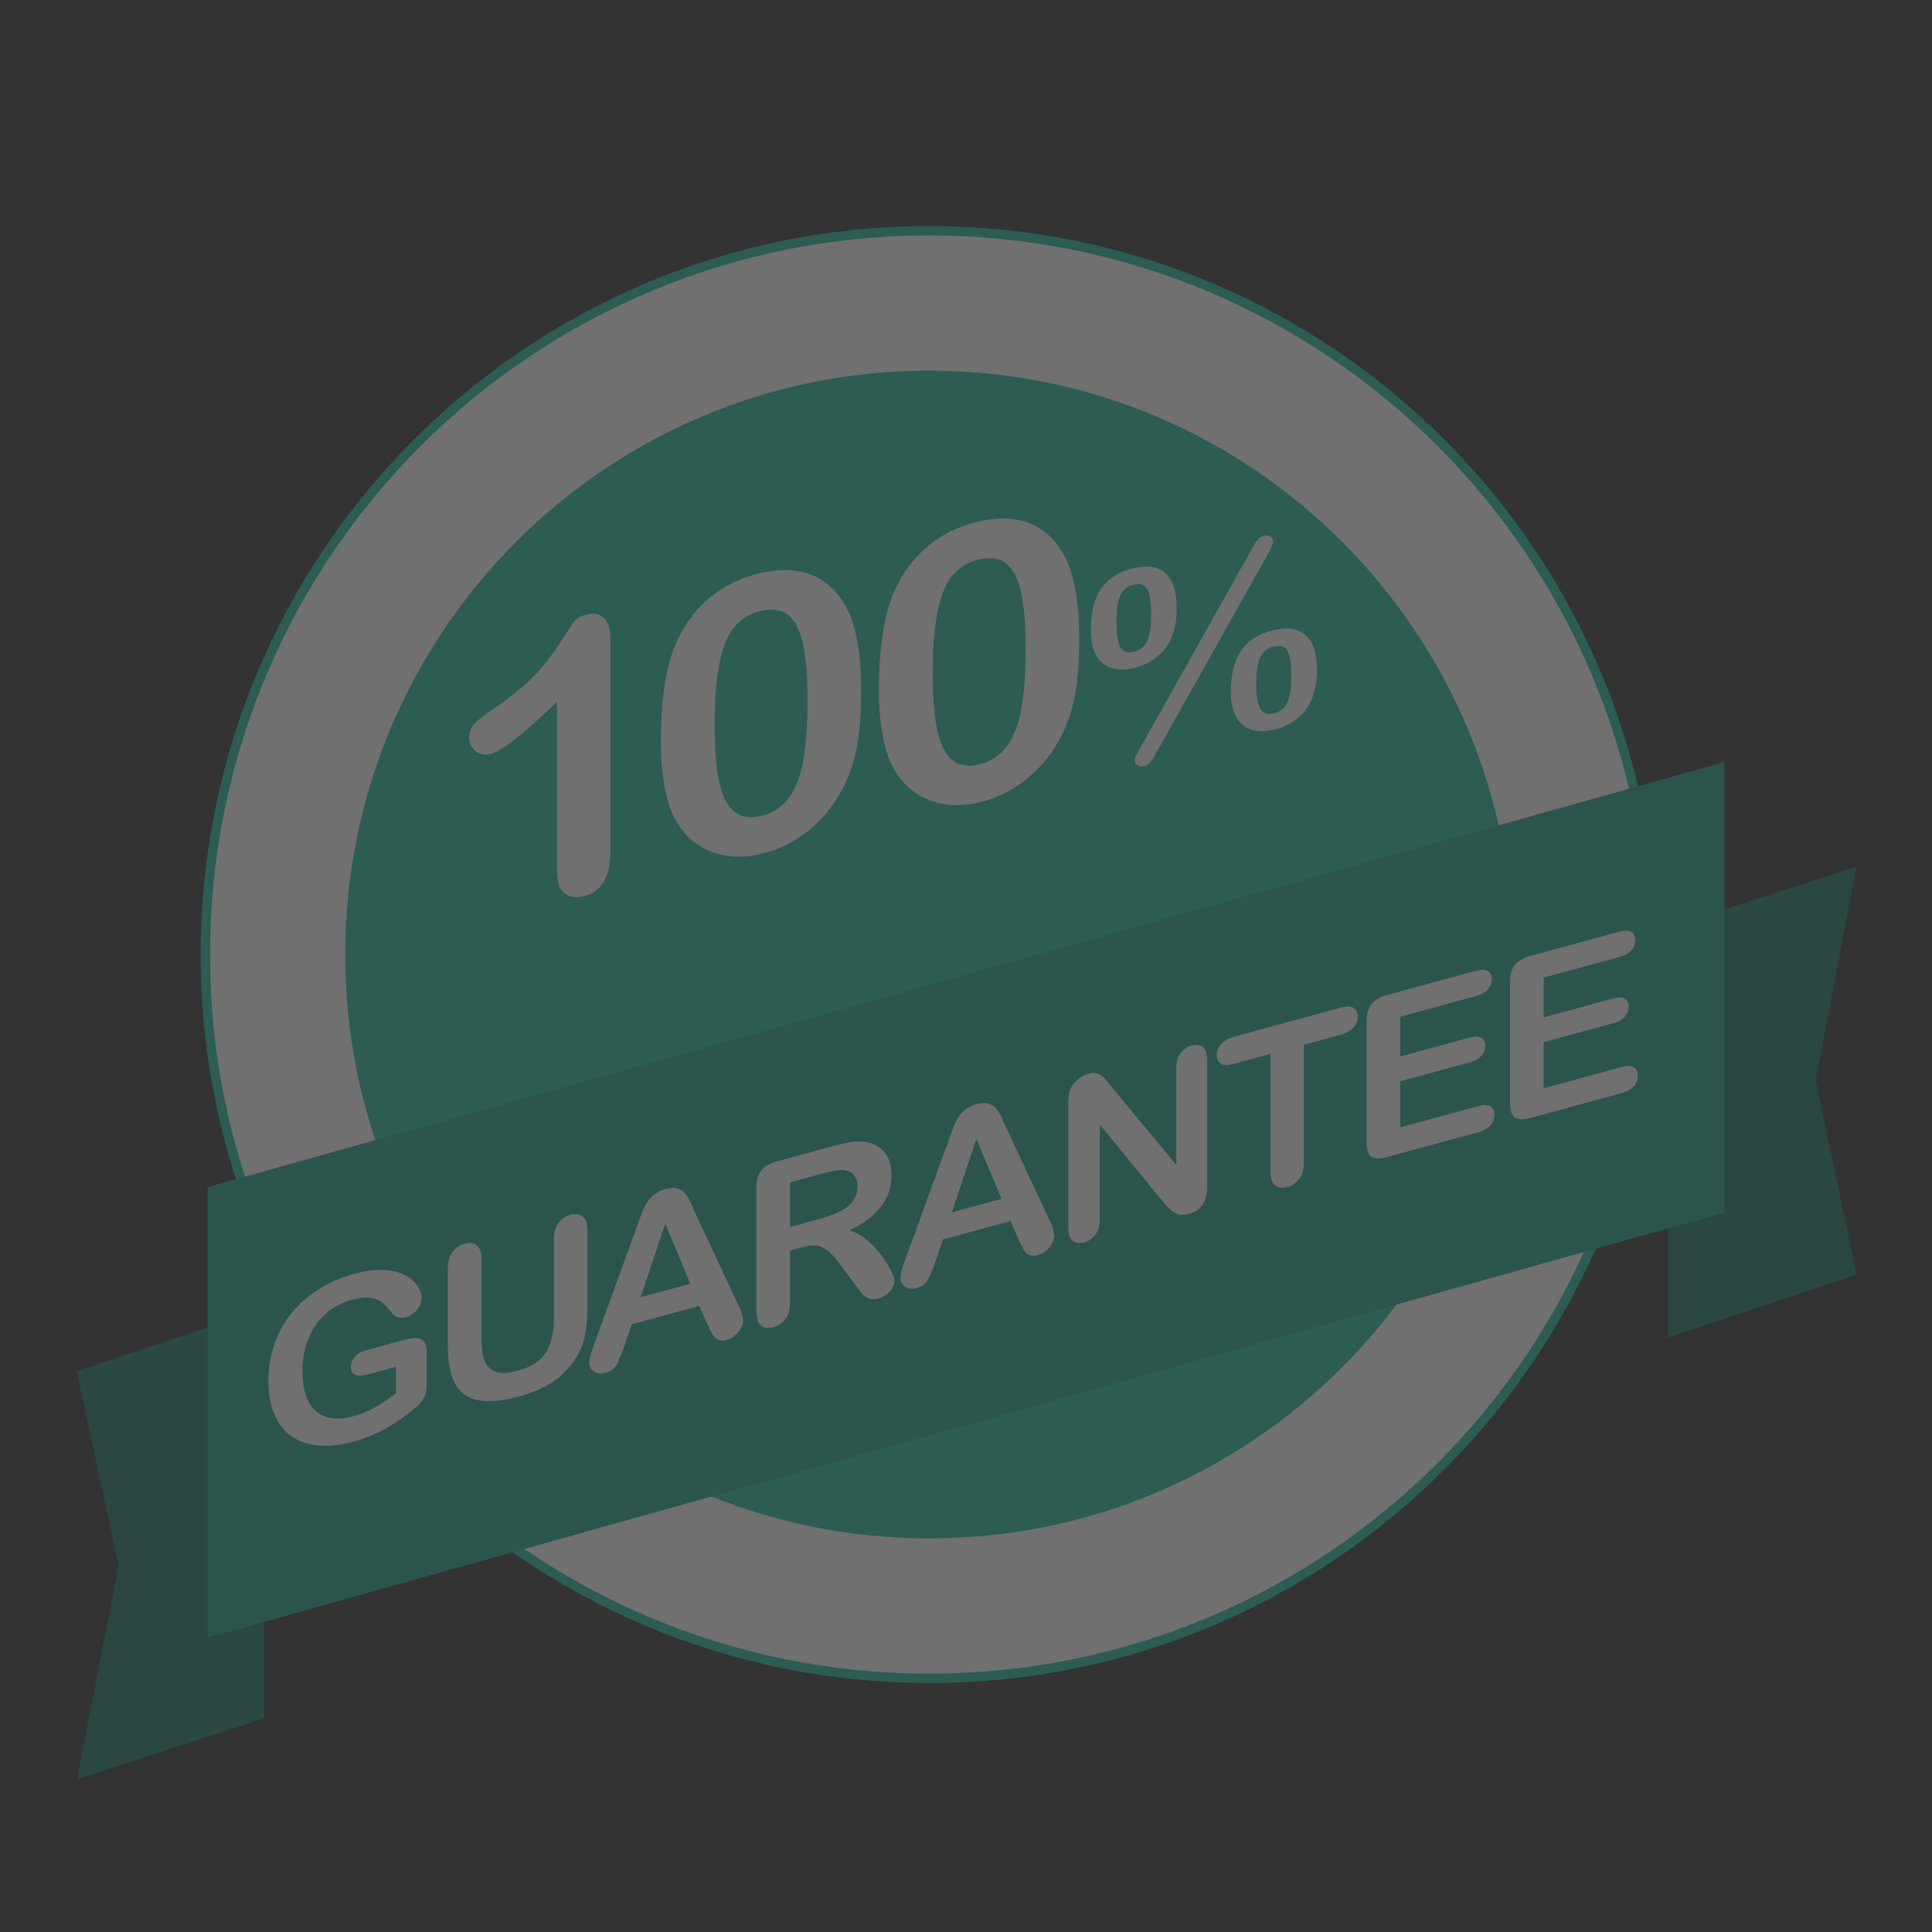 <svg width="100" height="100" viewBox="0 0 100 100" fill="none" xmlns="http://www.w3.org/2000/svg">
<rect x="0" y="0" width="100" height="100" fill="#333333" stroke="none"/>
<g opacity="0.3">
<path d="M48.091 87.112C68.916 87.112 85.798 70.23 85.798 49.406C85.798 28.581 68.916 11.699 48.091 11.699C27.267 11.699 10.385 28.581 10.385 49.406C10.385 70.23 27.267 87.112 48.091 87.112Z" fill="#1ABC9C"/>
<path d="M28.834 45.143V36.319C27.119 37.984 25.965 38.887 25.371 39.028C25.087 39.095 24.835 39.046 24.616 38.881C24.397 38.717 24.287 38.492 24.287 38.208C24.287 37.878 24.395 37.61 24.611 37.404C24.827 37.197 25.209 36.907 25.756 36.532C26.572 35.97 27.225 35.428 27.715 34.905C28.204 34.383 28.638 33.824 29.016 33.231C29.395 32.637 29.641 32.269 29.756 32.125C29.87 31.981 30.087 31.872 30.404 31.797C30.762 31.713 31.049 31.777 31.265 31.991C31.481 32.205 31.589 32.545 31.589 33.011V44.114C31.589 45.413 31.126 46.172 30.201 46.391C29.79 46.488 29.459 46.434 29.209 46.228C28.959 46.022 28.834 45.66 28.834 45.143Z" fill="white"/>
<path d="M44.573 35.78C44.573 36.84 44.506 37.768 44.371 38.563C44.236 39.358 43.986 40.108 43.621 40.815C43.162 41.686 42.568 42.415 41.839 43.001C41.11 43.587 40.3 43.985 39.408 44.196C38.382 44.438 37.462 44.378 36.649 44.014C35.835 43.65 35.222 43.026 34.811 42.14C34.601 41.653 34.448 41.096 34.35 40.47C34.252 39.843 34.203 39.152 34.203 38.395C34.203 37.419 34.257 36.527 34.365 35.719C34.473 34.912 34.642 34.199 34.872 33.583C35.27 32.557 35.849 31.711 36.609 31.044C37.368 30.376 38.274 29.918 39.328 29.669C40.023 29.505 40.654 29.464 41.221 29.546C41.788 29.629 42.286 29.828 42.715 30.144C43.144 30.459 43.507 30.889 43.804 31.433C44.317 32.379 44.573 33.828 44.573 35.78ZM41.798 36.242C41.798 35.059 41.724 34.108 41.576 33.39C41.427 32.672 41.177 32.162 40.826 31.86C40.475 31.559 39.989 31.481 39.368 31.628C38.477 31.839 37.857 32.415 37.51 33.357C37.162 34.299 36.988 35.666 36.988 37.456C36.988 38.672 37.062 39.65 37.211 40.39C37.359 41.131 37.609 41.658 37.96 41.973C38.311 42.288 38.787 42.374 39.388 42.232C40.009 42.085 40.495 41.764 40.846 41.267C41.197 40.77 41.444 40.121 41.586 39.318C41.727 38.515 41.798 37.489 41.798 36.242Z" fill="white"/>
<path d="M55.861 33.113C55.861 34.173 55.793 35.101 55.658 35.895C55.523 36.69 55.273 37.441 54.909 38.148C54.45 39.019 53.856 39.748 53.127 40.334C52.398 40.92 51.587 41.318 50.696 41.529C49.67 41.771 48.75 41.711 47.937 41.347C47.123 40.983 46.51 40.358 46.099 39.473C45.889 38.986 45.736 38.429 45.638 37.802C45.54 37.176 45.491 36.484 45.491 35.728C45.491 34.752 45.545 33.86 45.653 33.052C45.761 32.245 45.93 31.532 46.16 30.916C46.558 29.89 47.137 29.044 47.897 28.376C48.656 27.709 49.562 27.251 50.616 27.002C51.311 26.838 51.942 26.797 52.509 26.879C53.077 26.962 53.574 27.161 54.003 27.477C54.432 27.793 54.794 28.222 55.092 28.767C55.604 29.712 55.861 31.161 55.861 33.113ZM53.086 33.575C53.086 32.392 53.012 31.441 52.863 30.723C52.715 30.005 52.465 29.495 52.114 29.193C51.763 28.892 51.277 28.814 50.656 28.961C49.764 29.171 49.145 29.748 48.797 30.69C48.449 31.632 48.276 32.998 48.276 34.789C48.276 36.004 48.35 36.982 48.499 37.723C48.647 38.464 48.897 38.991 49.248 39.306C49.599 39.62 50.075 39.707 50.676 39.565C51.297 39.418 51.783 39.096 52.134 38.6C52.485 38.103 52.732 37.453 52.874 36.65C53.015 35.848 53.086 34.822 53.086 33.575Z" fill="white"/>
<path d="M60.908 31.496C60.908 32.361 60.71 33.05 60.313 33.564C59.916 34.079 59.373 34.417 58.683 34.581C58.258 34.681 57.876 34.682 57.538 34.583C57.201 34.484 56.937 34.267 56.748 33.931C56.559 33.596 56.465 33.155 56.465 32.607C56.465 32.019 56.538 31.511 56.685 31.083C56.831 30.655 57.068 30.3 57.397 30.019C57.725 29.738 58.144 29.537 58.654 29.416C59.023 29.329 59.346 29.307 59.625 29.35C59.904 29.392 60.14 29.503 60.334 29.681C60.528 29.859 60.672 30.098 60.766 30.397C60.861 30.696 60.908 31.062 60.908 31.496ZM59.583 31.742C59.583 31.149 59.517 30.734 59.384 30.496C59.252 30.258 59.018 30.179 58.683 30.258C58.456 30.312 58.275 30.419 58.141 30.58C58.006 30.74 57.914 30.952 57.864 31.215C57.815 31.478 57.79 31.804 57.79 32.193C57.79 32.595 57.815 32.917 57.864 33.159C57.914 33.401 58.005 33.57 58.137 33.668C58.27 33.765 58.451 33.787 58.683 33.732C59.033 33.65 59.27 33.451 59.395 33.137C59.52 32.822 59.583 32.357 59.583 31.742ZM65.635 28.663L59.732 39.171C59.58 39.455 59.41 39.62 59.221 39.664C59.112 39.69 59.004 39.676 58.895 39.623C58.786 39.569 58.732 39.479 58.732 39.352C58.732 39.258 58.78 39.131 58.874 38.973L64.813 28.382C64.917 28.19 65.008 28.043 65.085 27.941C65.163 27.839 65.276 27.77 65.422 27.736C65.564 27.702 65.678 27.715 65.766 27.773C65.853 27.832 65.897 27.927 65.897 28.058C65.897 28.153 65.81 28.355 65.635 28.663ZM68.165 34.688C68.165 35.552 67.966 36.241 67.569 36.756C67.172 37.27 66.629 37.609 65.939 37.772C65.509 37.873 65.126 37.874 64.788 37.773C64.45 37.671 64.186 37.456 63.994 37.126C63.803 36.795 63.707 36.354 63.707 35.802C63.707 34.92 63.883 34.215 64.235 33.686C64.587 33.157 65.146 32.802 65.911 32.621C66.28 32.534 66.602 32.512 66.879 32.556C67.155 32.599 67.391 32.706 67.587 32.877C67.783 33.048 67.928 33.284 68.023 33.585C68.117 33.886 68.165 34.253 68.165 34.688ZM66.839 34.933C66.839 34.349 66.773 33.939 66.641 33.701C66.509 33.463 66.275 33.383 65.939 33.463C65.703 33.518 65.519 33.626 65.387 33.783C65.254 33.941 65.161 34.15 65.107 34.41C65.052 34.669 65.025 34.995 65.025 35.389C65.025 35.995 65.093 36.422 65.227 36.671C65.362 36.92 65.599 37.004 65.939 36.923C66.284 36.842 66.52 36.642 66.648 36.325C66.776 36.008 66.839 35.544 66.839 34.933Z" fill="white"/>
<path d="M48.091 83.127C66.715 83.127 81.812 68.029 81.812 49.406C81.812 30.782 66.715 15.685 48.091 15.685C29.468 15.685 14.37 30.782 14.37 49.406C14.37 68.029 29.468 83.127 48.091 83.127Z" stroke="white" stroke-width="7" stroke-miterlimit="10" stroke-linecap="round" stroke-linejoin="round"/>
<path d="M86.328 48.003L96.092 44.858L93.982 55.93L96.097 65.976L86.328 69.241V48.003Z" fill="#147562"/>
<path d="M13.672 88.947L3.988 92.093L6.139 81.02L3.964 70.975L13.672 67.71V88.947Z" fill="#147562"/>
<path d="M89.258 62.765L10.742 84.77V61.447L89.258 39.442V62.765Z" fill="#16A085"/>
<path d="M22.087 70.032V71.64C22.087 71.853 22.066 72.03 22.023 72.169C21.98 72.309 21.901 72.446 21.786 72.58C21.671 72.715 21.523 72.854 21.343 72.998C20.824 73.415 20.324 73.751 19.844 74.008C19.363 74.265 18.84 74.471 18.274 74.625C17.614 74.805 17.012 74.87 16.469 74.82C15.927 74.769 15.464 74.607 15.081 74.334C14.698 74.061 14.404 73.683 14.199 73.201C13.994 72.719 13.892 72.146 13.892 71.482C13.892 70.83 13.991 70.206 14.19 69.61C14.389 69.014 14.682 68.475 15.069 67.991C15.456 67.508 15.926 67.091 16.481 66.74C17.035 66.388 17.665 66.117 18.367 65.925C18.945 65.767 19.457 65.703 19.902 65.732C20.347 65.762 20.709 65.853 20.986 66.006C21.263 66.159 21.472 66.345 21.613 66.562C21.753 66.779 21.824 66.987 21.824 67.186C21.824 67.399 21.743 67.603 21.581 67.798C21.418 67.993 21.224 68.121 20.998 68.183C20.873 68.217 20.753 68.221 20.637 68.195C20.522 68.17 20.425 68.116 20.347 68.034C20.132 67.765 19.951 67.566 19.802 67.439C19.654 67.312 19.454 67.225 19.202 67.179C18.95 67.133 18.629 67.164 18.238 67.27C17.836 67.38 17.477 67.546 17.16 67.767C16.844 67.989 16.574 68.26 16.349 68.578C16.124 68.897 15.953 69.259 15.833 69.665C15.714 70.072 15.655 70.502 15.655 70.956C15.655 71.94 15.886 72.634 16.349 73.038C16.812 73.442 17.457 73.531 18.285 73.306C18.687 73.196 19.065 73.041 19.419 72.842C19.772 72.642 20.13 72.398 20.494 72.108V70.746L19.146 71.114C18.822 71.202 18.577 71.221 18.411 71.171C18.245 71.121 18.162 70.982 18.162 70.753C18.162 70.566 18.231 70.392 18.37 70.232C18.509 70.073 18.697 69.96 18.935 69.895L20.91 69.357C21.152 69.291 21.357 69.256 21.525 69.252C21.692 69.248 21.828 69.305 21.932 69.421C22.035 69.539 22.087 69.742 22.087 70.032Z" fill="white"/>
<path d="M23.182 69.676V65.642C23.182 65.299 23.261 65.02 23.419 64.805C23.577 64.59 23.785 64.448 24.043 64.378C24.312 64.304 24.526 64.332 24.684 64.46C24.842 64.589 24.921 64.825 24.921 65.168V69.294C24.921 69.763 24.975 70.14 25.082 70.426C25.19 70.711 25.38 70.903 25.654 71.002C25.927 71.101 26.31 71.084 26.802 70.95C27.481 70.764 27.962 70.457 28.243 70.027C28.524 69.597 28.665 69.024 28.665 68.307V64.147C28.665 63.8 28.743 63.52 28.899 63.308C29.055 63.096 29.264 62.954 29.526 62.882C29.787 62.811 29.999 62.838 30.161 62.964C30.323 63.089 30.404 63.326 30.404 63.673V67.707C30.404 68.363 30.339 68.928 30.208 69.402C30.077 69.877 29.83 70.329 29.467 70.76C29.154 71.128 28.791 71.433 28.377 71.675C27.963 71.918 27.479 72.115 26.924 72.266C26.264 72.446 25.696 72.531 25.22 72.522C24.743 72.513 24.355 72.403 24.054 72.193C23.753 71.984 23.532 71.67 23.392 71.252C23.251 70.835 23.182 70.309 23.182 69.676Z" fill="white"/>
<path d="M36.606 68.534L36.196 67.593L32.705 68.545L32.295 69.732C32.135 70.195 31.998 70.516 31.885 70.694C31.771 70.871 31.586 70.996 31.328 71.066C31.109 71.126 30.916 71.1 30.748 70.989C30.58 70.879 30.496 70.724 30.496 70.526C30.496 70.411 30.516 70.288 30.555 70.155C30.594 70.022 30.658 69.835 30.748 69.593L32.945 63.547C33.007 63.373 33.083 63.165 33.17 62.922C33.258 62.678 33.352 62.471 33.452 62.299C33.551 62.126 33.682 61.974 33.844 61.84C34.006 61.706 34.206 61.606 34.444 61.541C34.687 61.475 34.889 61.465 35.051 61.511C35.213 61.556 35.344 61.636 35.443 61.75C35.543 61.864 35.627 61.993 35.695 62.136C35.764 62.28 35.851 62.472 35.956 62.715L38.2 67.516C38.375 67.88 38.463 68.155 38.463 68.342C38.463 68.537 38.38 68.738 38.214 68.945C38.048 69.153 37.848 69.288 37.614 69.352C37.477 69.389 37.36 69.397 37.262 69.376C37.165 69.356 37.083 69.313 37.016 69.249C36.95 69.185 36.879 69.079 36.802 68.93C36.727 68.78 36.661 68.648 36.606 68.534ZM33.162 67.144L35.728 66.444L34.433 63.335L33.162 67.144Z" fill="white"/>
<path d="M41.502 64.561L40.893 64.727V67.422C40.893 67.777 40.813 68.06 40.653 68.272C40.493 68.483 40.284 68.624 40.026 68.694C39.749 68.77 39.534 68.741 39.382 68.607C39.23 68.473 39.153 68.236 39.153 67.897V61.442C39.153 61.076 39.237 60.788 39.405 60.578C39.573 60.368 39.845 60.212 40.219 60.11L43.049 59.339C43.44 59.232 43.773 59.157 44.051 59.114C44.328 59.071 44.578 59.069 44.801 59.107C45.07 59.144 45.308 59.238 45.515 59.387C45.722 59.537 45.88 59.733 45.987 59.977C46.094 60.221 46.148 60.495 46.148 60.8C46.148 61.426 45.967 61.975 45.606 62.447C45.245 62.919 44.697 63.334 43.963 63.69C44.272 63.767 44.566 63.922 44.848 64.159C45.129 64.395 45.38 64.659 45.6 64.952C45.821 65.245 45.993 65.516 46.116 65.767C46.239 66.018 46.3 66.196 46.3 66.303C46.3 66.414 46.264 66.533 46.192 66.662C46.12 66.79 46.021 66.903 45.896 67C45.771 67.097 45.627 67.168 45.463 67.213C45.267 67.266 45.103 67.266 44.971 67.212C44.838 67.159 44.723 67.076 44.628 66.965C44.532 66.854 44.402 66.687 44.238 66.465L43.541 65.522C43.291 65.174 43.067 64.918 42.87 64.755C42.673 64.591 42.473 64.497 42.27 64.472C42.066 64.447 41.811 64.477 41.502 64.561ZM42.498 60.764L40.893 61.202V63.508L42.451 63.083C42.869 62.969 43.221 62.838 43.506 62.69C43.791 62.541 44.009 62.362 44.159 62.151C44.309 61.941 44.385 61.686 44.385 61.389C44.385 61.156 44.324 60.968 44.203 60.823C44.082 60.679 43.914 60.592 43.699 60.563C43.496 60.535 43.096 60.602 42.498 60.764Z" fill="white"/>
<path d="M52.714 64.142L52.303 63.201L48.812 64.153L48.402 65.341C48.242 65.804 48.105 66.124 47.992 66.302C47.879 66.48 47.693 66.604 47.435 66.674C47.216 66.734 47.023 66.708 46.855 66.597C46.688 66.487 46.603 66.332 46.603 66.134C46.603 66.02 46.623 65.896 46.662 65.763C46.701 65.631 46.765 65.443 46.855 65.201L49.052 59.155C49.115 58.981 49.19 58.773 49.278 58.53C49.366 58.287 49.46 58.079 49.559 57.907C49.659 57.735 49.789 57.582 49.952 57.448C50.114 57.314 50.314 57.215 50.552 57.15C50.794 57.084 50.996 57.074 51.158 57.119C51.321 57.164 51.451 57.244 51.551 57.358C51.651 57.472 51.735 57.601 51.803 57.745C51.871 57.888 51.958 58.081 52.063 58.323L54.307 63.124C54.483 63.488 54.571 63.764 54.571 63.951C54.571 64.145 54.488 64.346 54.322 64.554C54.156 64.761 53.956 64.897 53.721 64.96C53.585 64.998 53.468 65.006 53.37 64.985C53.273 64.964 53.19 64.921 53.124 64.858C53.058 64.794 52.986 64.687 52.91 64.538C52.834 64.389 52.768 64.257 52.714 64.142ZM49.269 62.752L51.835 62.053L50.54 58.944L49.269 62.752Z" fill="white"/>
<path d="M57.539 56.263L60.884 60.295V55.305C60.884 54.981 60.955 54.718 61.098 54.518C61.24 54.317 61.432 54.183 61.675 54.117C61.925 54.049 62.122 54.076 62.266 54.199C62.411 54.322 62.483 54.545 62.483 54.869V61.467C62.483 62.203 62.171 62.657 61.546 62.827C61.39 62.869 61.249 62.886 61.124 62.876C60.999 62.866 60.882 62.828 60.773 62.763C60.663 62.697 60.562 62.614 60.468 62.511C60.374 62.409 60.28 62.304 60.187 62.196L56.923 58.199V63.114C56.923 63.435 56.847 63.698 56.695 63.903C56.543 64.109 56.347 64.244 56.109 64.309C55.863 64.376 55.666 64.347 55.518 64.222C55.369 64.096 55.295 63.875 55.295 63.558V57.087C55.295 56.812 55.326 56.588 55.389 56.414C55.463 56.223 55.586 56.049 55.758 55.893C55.929 55.738 56.115 55.633 56.315 55.578C56.471 55.536 56.604 55.524 56.716 55.543C56.827 55.563 56.924 55.603 57.009 55.664C57.093 55.725 57.178 55.81 57.266 55.92C57.354 56.029 57.445 56.144 57.539 56.263Z" fill="white"/>
<path d="M69.388 53.559L67.49 54.076V60.17C67.49 60.521 67.41 60.803 67.25 61.017C67.09 61.23 66.882 61.371 66.629 61.441C66.371 61.511 66.161 61.483 65.999 61.355C65.837 61.228 65.755 60.99 65.755 60.643V54.549L63.857 55.066C63.56 55.148 63.34 55.144 63.195 55.055C63.051 54.967 62.978 54.818 62.978 54.608C62.978 54.391 63.054 54.198 63.204 54.032C63.355 53.865 63.572 53.742 63.857 53.664L69.388 52.157C69.688 52.075 69.912 52.079 70.058 52.168C70.205 52.258 70.278 52.408 70.278 52.618C70.278 52.828 70.204 53.017 70.055 53.185C69.907 53.353 69.685 53.478 69.388 53.559Z" fill="white"/>
<path d="M76.393 51.557L72.473 52.626V54.686L76.082 53.702C76.348 53.63 76.546 53.634 76.677 53.715C76.808 53.795 76.873 53.931 76.873 54.122C76.873 54.313 76.809 54.485 76.68 54.641C76.551 54.796 76.352 54.91 76.082 54.984L72.473 55.968V58.354L76.527 57.249C76.801 57.174 77.007 57.18 77.145 57.266C77.284 57.352 77.353 57.498 77.353 57.704C77.353 57.903 77.284 58.083 77.145 58.245C77.007 58.406 76.801 58.525 76.527 58.599L71.8 59.888C71.421 59.991 71.148 59.983 70.982 59.865C70.816 59.746 70.733 59.504 70.733 59.137V52.832C70.733 52.587 70.77 52.378 70.845 52.203C70.919 52.029 71.035 51.884 71.193 51.771C71.352 51.657 71.554 51.566 71.8 51.499L76.393 50.247C76.67 50.172 76.876 50.175 77.011 50.259C77.145 50.342 77.213 50.481 77.213 50.676C77.213 50.874 77.145 51.052 77.011 51.209C76.876 51.365 76.67 51.482 76.393 51.557Z" fill="white"/>
<path d="M83.819 49.532L79.9 50.601V52.661L83.509 51.677C83.774 51.605 83.973 51.609 84.103 51.69C84.234 51.77 84.3 51.906 84.3 52.097C84.3 52.287 84.235 52.46 84.106 52.616C83.978 52.771 83.778 52.885 83.509 52.959L79.9 53.943V56.329L83.954 55.224C84.227 55.149 84.434 55.155 84.572 55.241C84.711 55.327 84.78 55.473 84.78 55.679C84.78 55.878 84.711 56.058 84.572 56.22C84.434 56.381 84.228 56.5 83.954 56.574L79.226 57.863C78.848 57.966 78.575 57.959 78.409 57.84C78.243 57.721 78.16 57.479 78.16 57.112V50.807C78.16 50.563 78.197 50.353 78.272 50.178C78.346 50.004 78.462 49.859 78.62 49.746C78.778 49.632 78.98 49.542 79.226 49.475L83.819 48.222C84.097 48.147 84.302 48.151 84.437 48.234C84.572 48.318 84.639 48.456 84.639 48.651C84.639 48.849 84.572 49.027 84.437 49.184C84.302 49.341 84.097 49.457 83.819 49.532Z" fill="white"/>
</g>
</svg>
